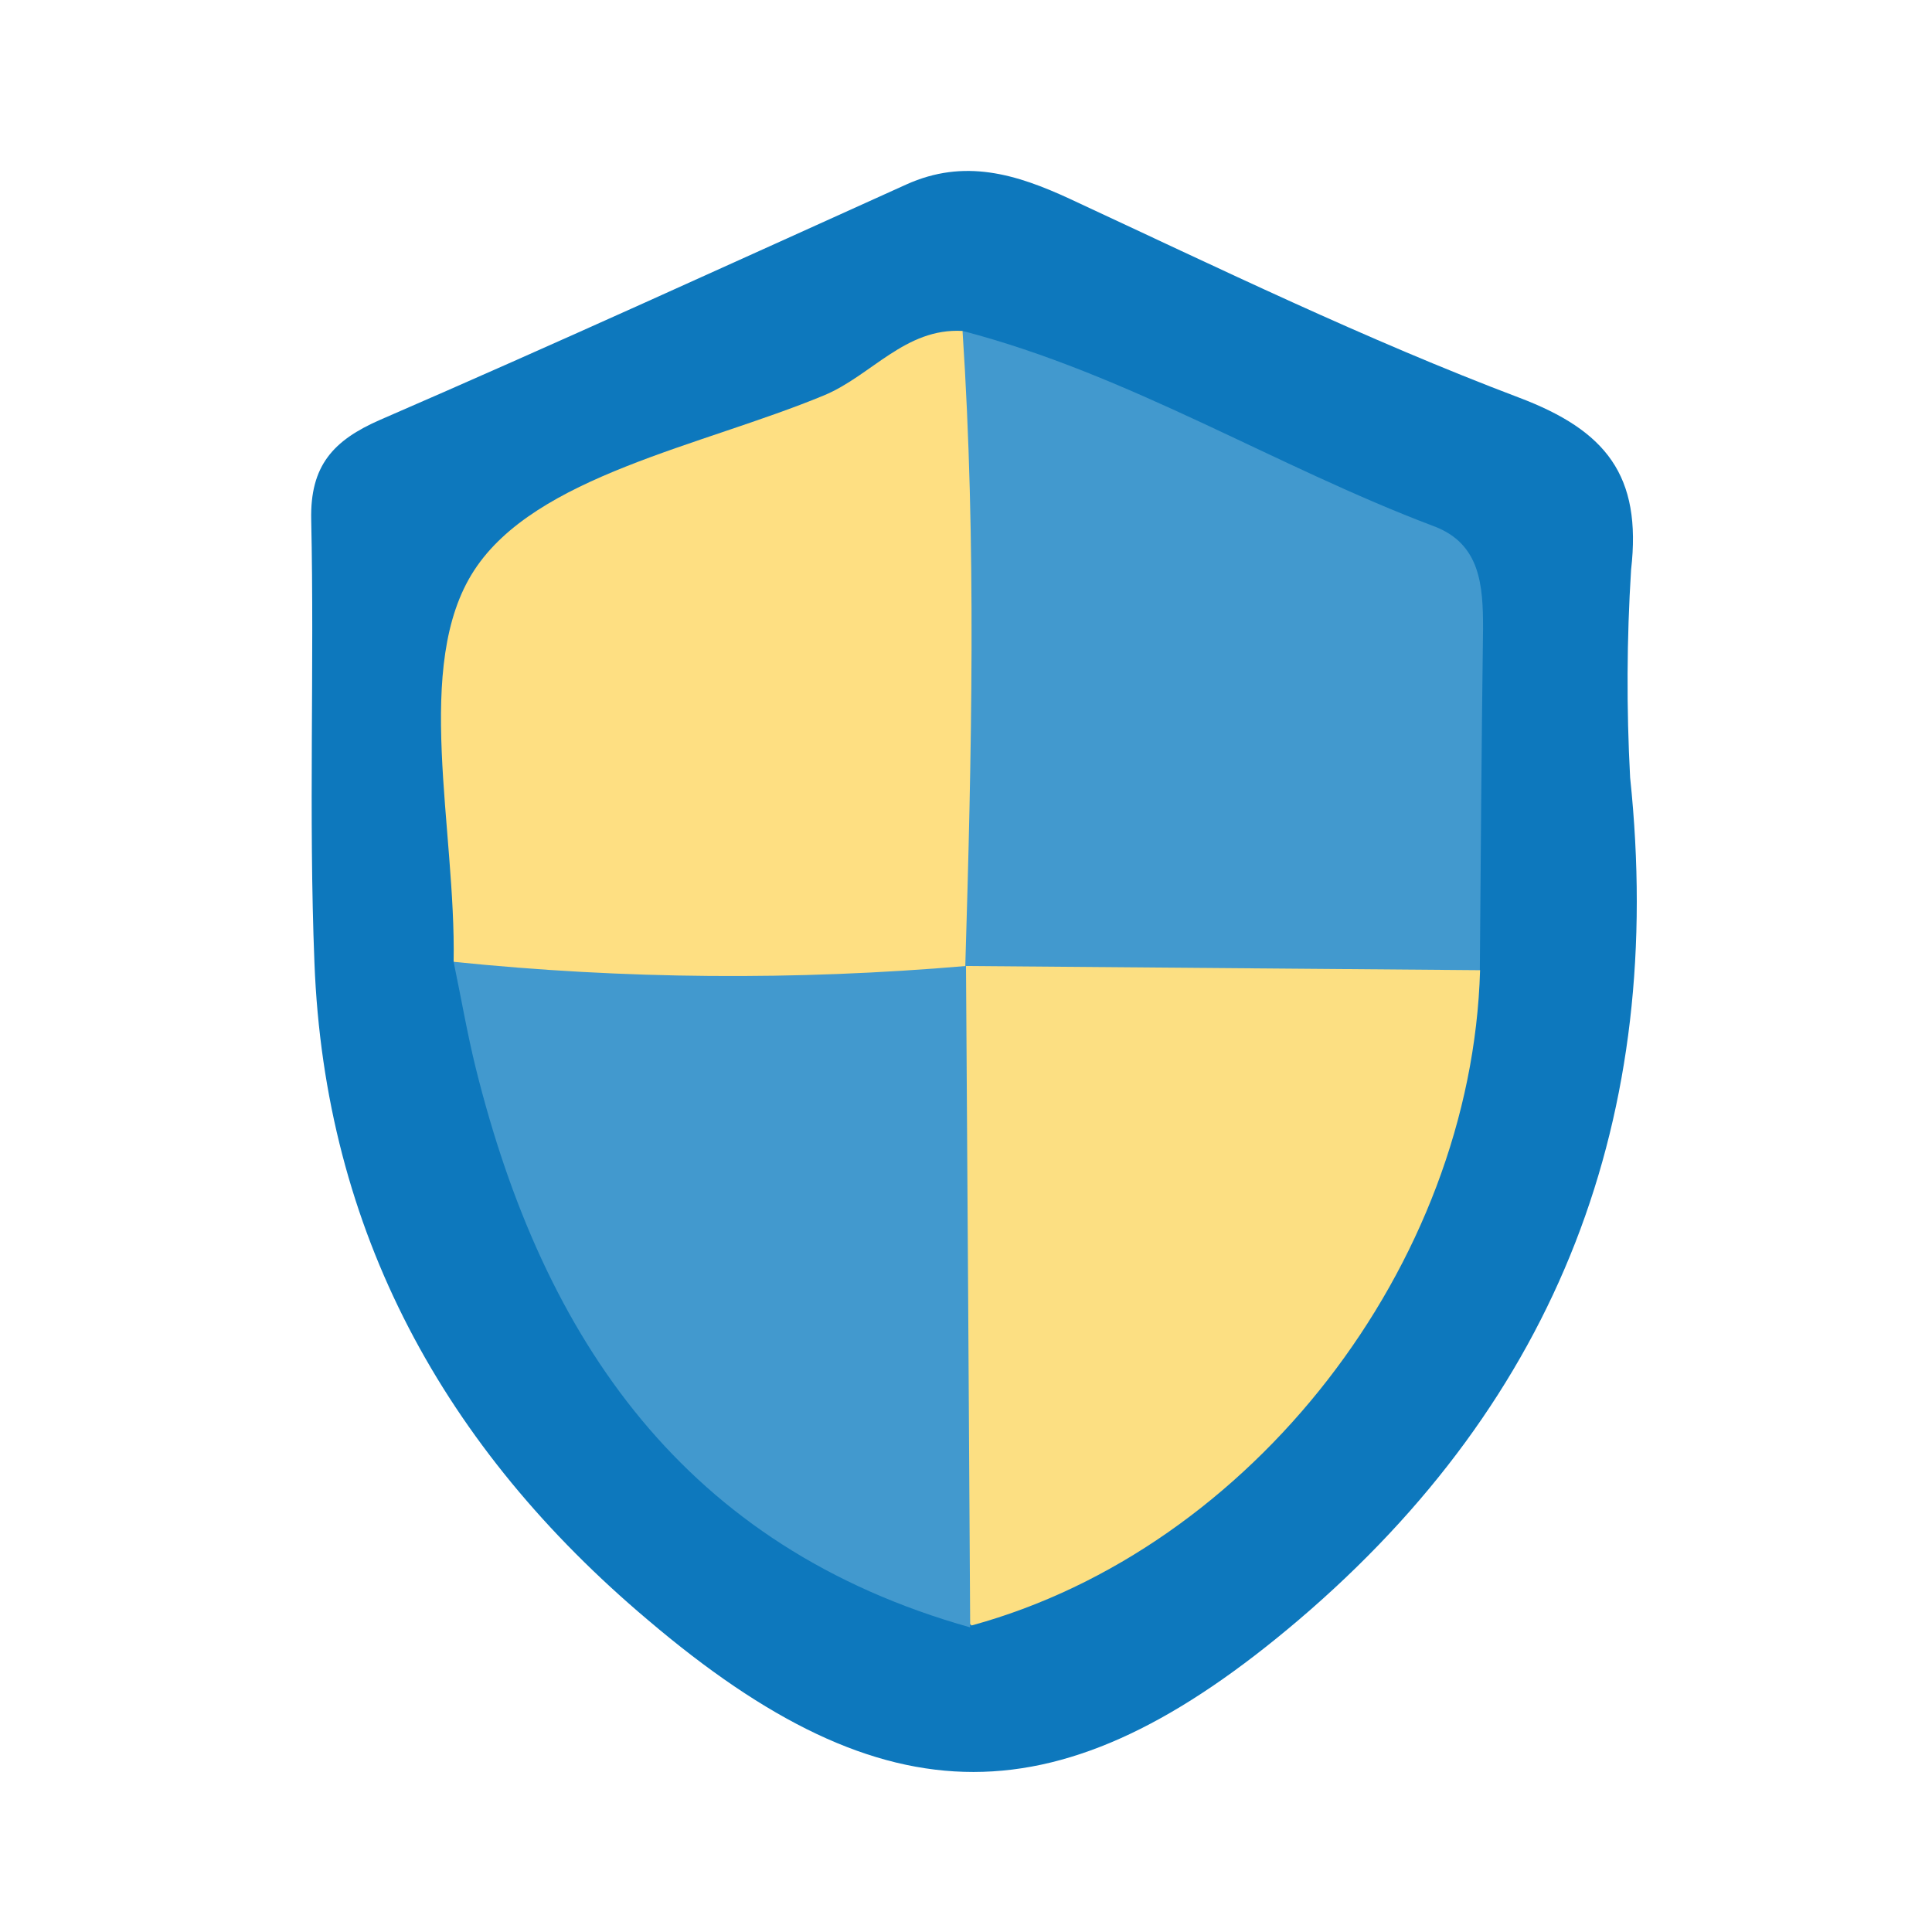 <svg width="24" height="24" viewBox="0 0 24 24" fill="none" xmlns="http://www.w3.org/2000/svg">
<path d="M20.25 9.659C20.693 13.864 19.364 17.369 16.134 20.122C13.176 22.639 11.013 22.645 8.046 20.122C5.522 17.992 4.034 15.3 3.906 11.957C3.833 10.124 3.906 8.291 3.866 6.457C3.851 5.785 4.138 5.47 4.725 5.214C6.912 4.266 9.085 3.273 11.258 2.292C11.979 1.966 12.623 2.161 13.296 2.473C15.129 3.325 16.962 4.217 18.869 4.939C19.951 5.348 20.397 5.907 20.262 7.077C20.208 7.937 20.204 8.799 20.25 9.659Z" fill="#0D78BD"/>
<path d="M11.957 4.111C14.02 4.648 15.835 5.791 17.812 6.537C18.392 6.754 18.423 7.276 18.423 7.805C18.404 9.222 18.395 10.64 18.383 12.061C16.296 12.736 14.049 12.729 11.966 12.04C11.126 10.429 11.624 8.697 11.542 7.022C11.493 6.048 11.297 5.003 11.957 4.111Z" fill="#4299CE"/>
<path d="M11.957 4.111C12.131 6.741 12.07 9.375 11.991 12.009L11.774 12.199C9.714 12.504 7.649 12.846 5.635 11.948C5.666 10.292 5.125 8.263 5.889 7.087C6.653 5.91 8.709 5.544 10.237 4.911C10.824 4.667 11.245 4.071 11.957 4.111Z" fill="#FEDF82"/>
<path d="M12 12L18.386 12.052C18.282 15.719 15.547 19.242 12.07 20.192C11.828 20.003 11.669 19.727 11.627 19.422C11.441 17.162 11.453 14.89 11.661 12.632C11.717 12.396 11.834 12.178 12 12Z" fill="#FCDF82"/>
<path d="M12 12C12.018 14.74 12.036 17.479 12.052 20.216C8.514 19.22 6.751 16.651 5.91 13.268C5.803 12.834 5.727 12.388 5.635 11.948C7.75 12.165 9.881 12.182 12 12Z" fill="#4299CE"/>
</svg>
